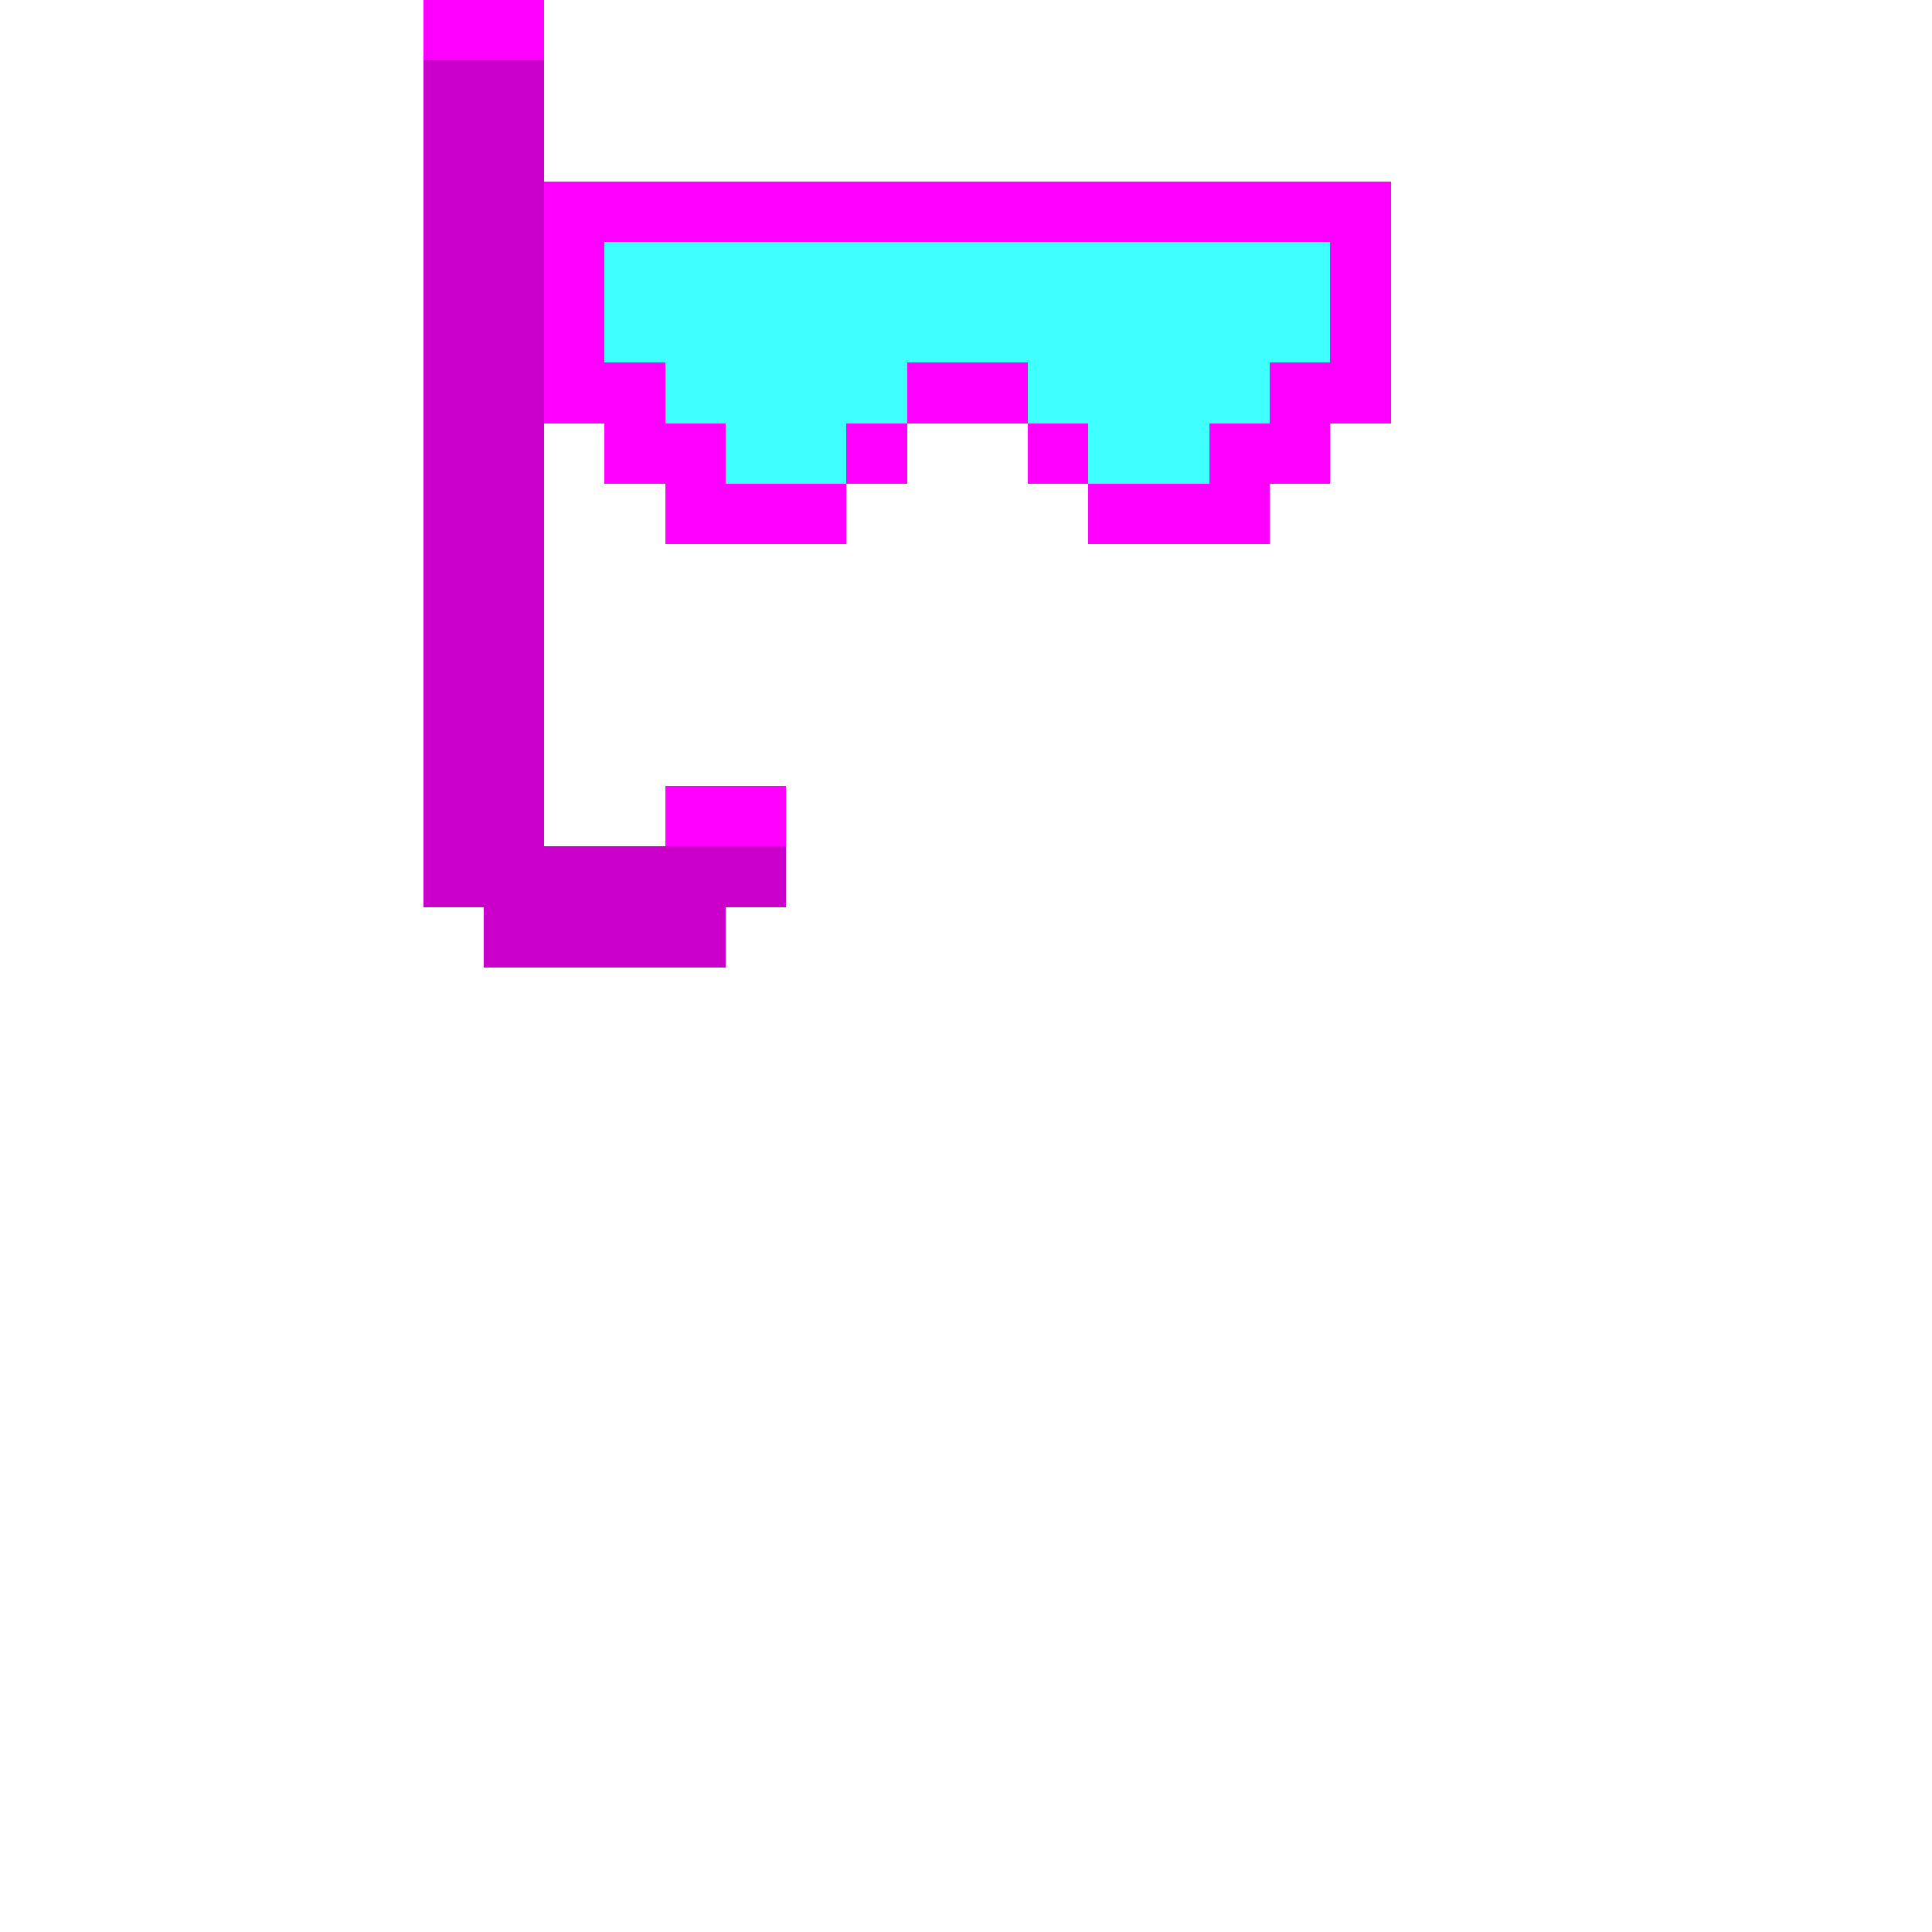 <?xml version="1.0" encoding="UTF-8" standalone="no"?>
<!-- Created with Inkscape (http://www.inkscape.org/) -->

<svg
   width="320"
   height="320"
   viewBox="0 0 84.667 84.667"
   version="1.1"
   id="svg5"
   shape-rendering="crispEdges"
   xmlns="http://www.w3.org/2000/svg"
   xmlns:svg="http://www.w3.org/2000/svg">
  <defs
     id="defs2" />
  <path
     id="rect8282"
     style="opacity:1;fill:#ff00ff;fill-opacity:1;fill-rule:evenodd;stroke-width:1.002"
     d="M 70,0 V 10 H 90 V 0 Z m 20,30 v 40 h 10 v 10 h 10 v 10 h 10 20 V 80 H 120 V 70 H 110 V 60 H 100 V 40 h 120 v 20 h -10 v 10 h -10 v 10 h -20 v 10 h 20 10 V 80 h 10 V 70 h 10 V 30 H 220 100 Z m 90,50 V 70 H 170 V 80 Z M 170,70 V 60 h -20 v 10 z m -20,0 h -10 v 10 h 10 z m -40,60 v 10 h 20 v -10 z"
     transform="scale(0.265)" />
  <path
     id="rect8408"
     style="opacity:1;fill:#00ffff;fill-opacity:0.75;fill-rule:evenodd;stroke-width:1.002"
     d="m 100,40 v 20 h 10 v 10 h 10 v 10 h 20 V 70 h 10 V 60 h 20 v 10 h 10 v 10 h 20 V 70 h 10 V 60 h 10 V 40 Z"
     transform="scale(0.265)" />
  <path
     id="rect8817"
     style="opacity:1;fill:#ca00ca;fill-opacity:1;fill-rule:evenodd;stroke-width:1.002"
     d="m 70,10 v 130 10 h 10 v 10 h 40 v -10 h 10 V 140 H 90 V 10 Z"
     transform="scale(0.265)" />
</svg>
